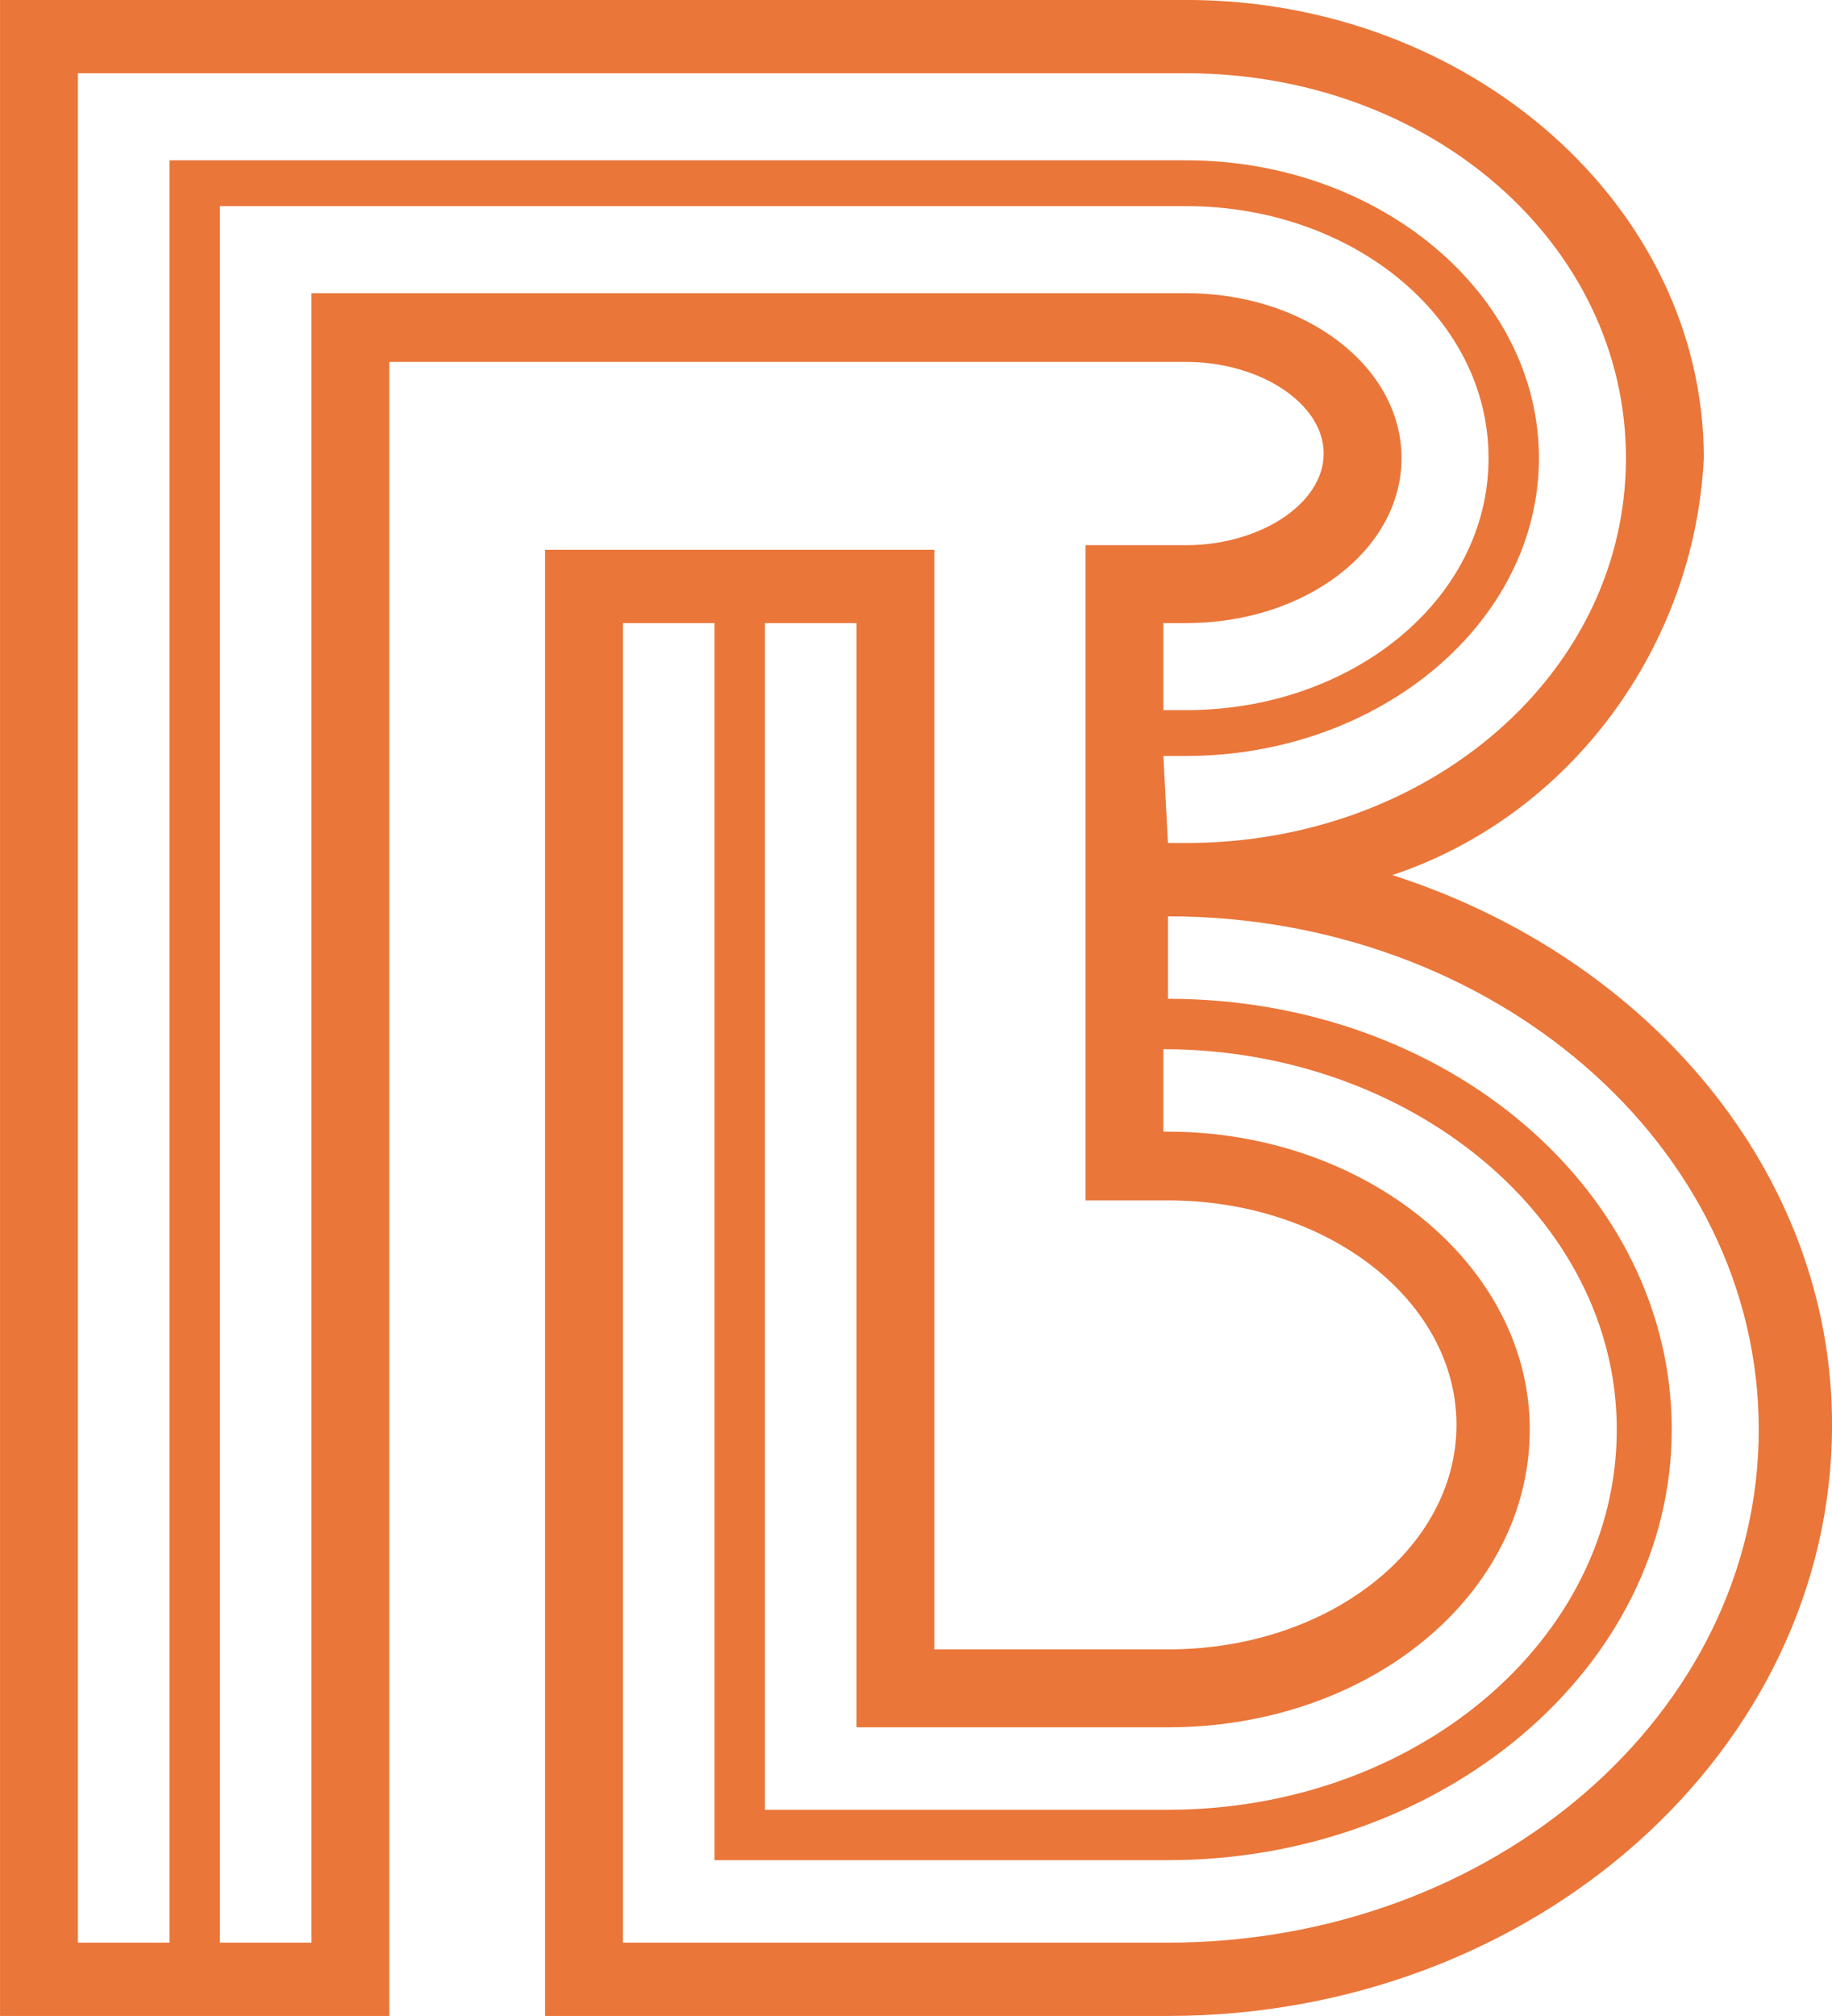 <?xml version="1.0" encoding="utf-8"?>
<!-- Generator: Adobe Illustrator 26.5.0, SVG Export Plug-In . SVG Version: 6.00 Build 0)  -->
<svg version="1.1" id="Layer_1" xmlns="http://www.w3.org/2000/svg" xmlns:xlink="http://www.w3.org/1999/xlink" x="0px" y="0px"
	 viewBox="0 0 40 44" style="enable-background:new 0 0 40 44;" xml:space="preserve">
<style type="text/css">
	.st0{fill:#EA7639;}
</style>
<g id="Group_2" transform="translate(0 25.2)">
	<g>
		<g>
			<g id="Group_3" transform="translate(0 -25.2)">
				<g id="Group_2-2" transform="translate(0.001 -0.001)">
					<path id="Path_1" class="st0" d="M30.4,19.1c3.9-1.3,6.6-5,6.8-9.1c0-5.5-5.1-10-11.3-10h-0.6H1.7H0v44h8.5V7.9h16.8h0.6
						c1.6,0,3,0.9,3,2s-1.4,2-3,2h-0.5l0,0h-1.7v14.3h1.6h0.2c3.5,0,6.3,2.2,6.3,4.9S29,36,25.5,36h-5.1V12h-8.5v32h13.6
						c8,0,14.5-5.8,14.5-12.9C40,25.6,36,20.9,30.4,19.1 M25.4,13.6h0.5c2.6,0,4.7-1.6,4.7-3.6s-2.1-3.6-4.7-3.6h-0.6H6.8v36h-2V4.5
						h20.5h0.6c3.6,0,6.6,2.4,6.6,5.5s-3,5.5-6.6,5.5h-0.5V13.6z M25.4,16.5h0.5c4.2,0,7.7-2.9,7.7-6.5s-3.5-6.5-7.7-6.5h-0.6H4.8
						l0,0H3.7v38.9h-2V1.6h23.6h0.6l0,0c5.3,0,9.6,3.7,9.6,8.4s-4.3,8.4-9.6,8.4l0,0h-0.4L25.4,16.5z M16.7,39.5V13.6h2v24.1h6.8
						l0,0l0,0c4.4,0,7.9-2.9,7.9-6.5s-3.6-6.5-7.9-6.5h-0.1v-1.8l0,0c5.4,0,9.9,3.7,9.9,8.3s-4.4,8.3-9.8,8.3H16.7L16.7,39.5z
						 M25.5,42.4H13.6V13.6h2v27h9.9c6,0,11-4.2,11-9.4s-4.9-9.4-11-9.4l0,0V20l0,0c7.1,0,12.9,5,12.9,11.2S32.6,42.4,25.5,42.4"/>
				</g>
			</g>
		</g>
	</g>
</g>
</svg>

